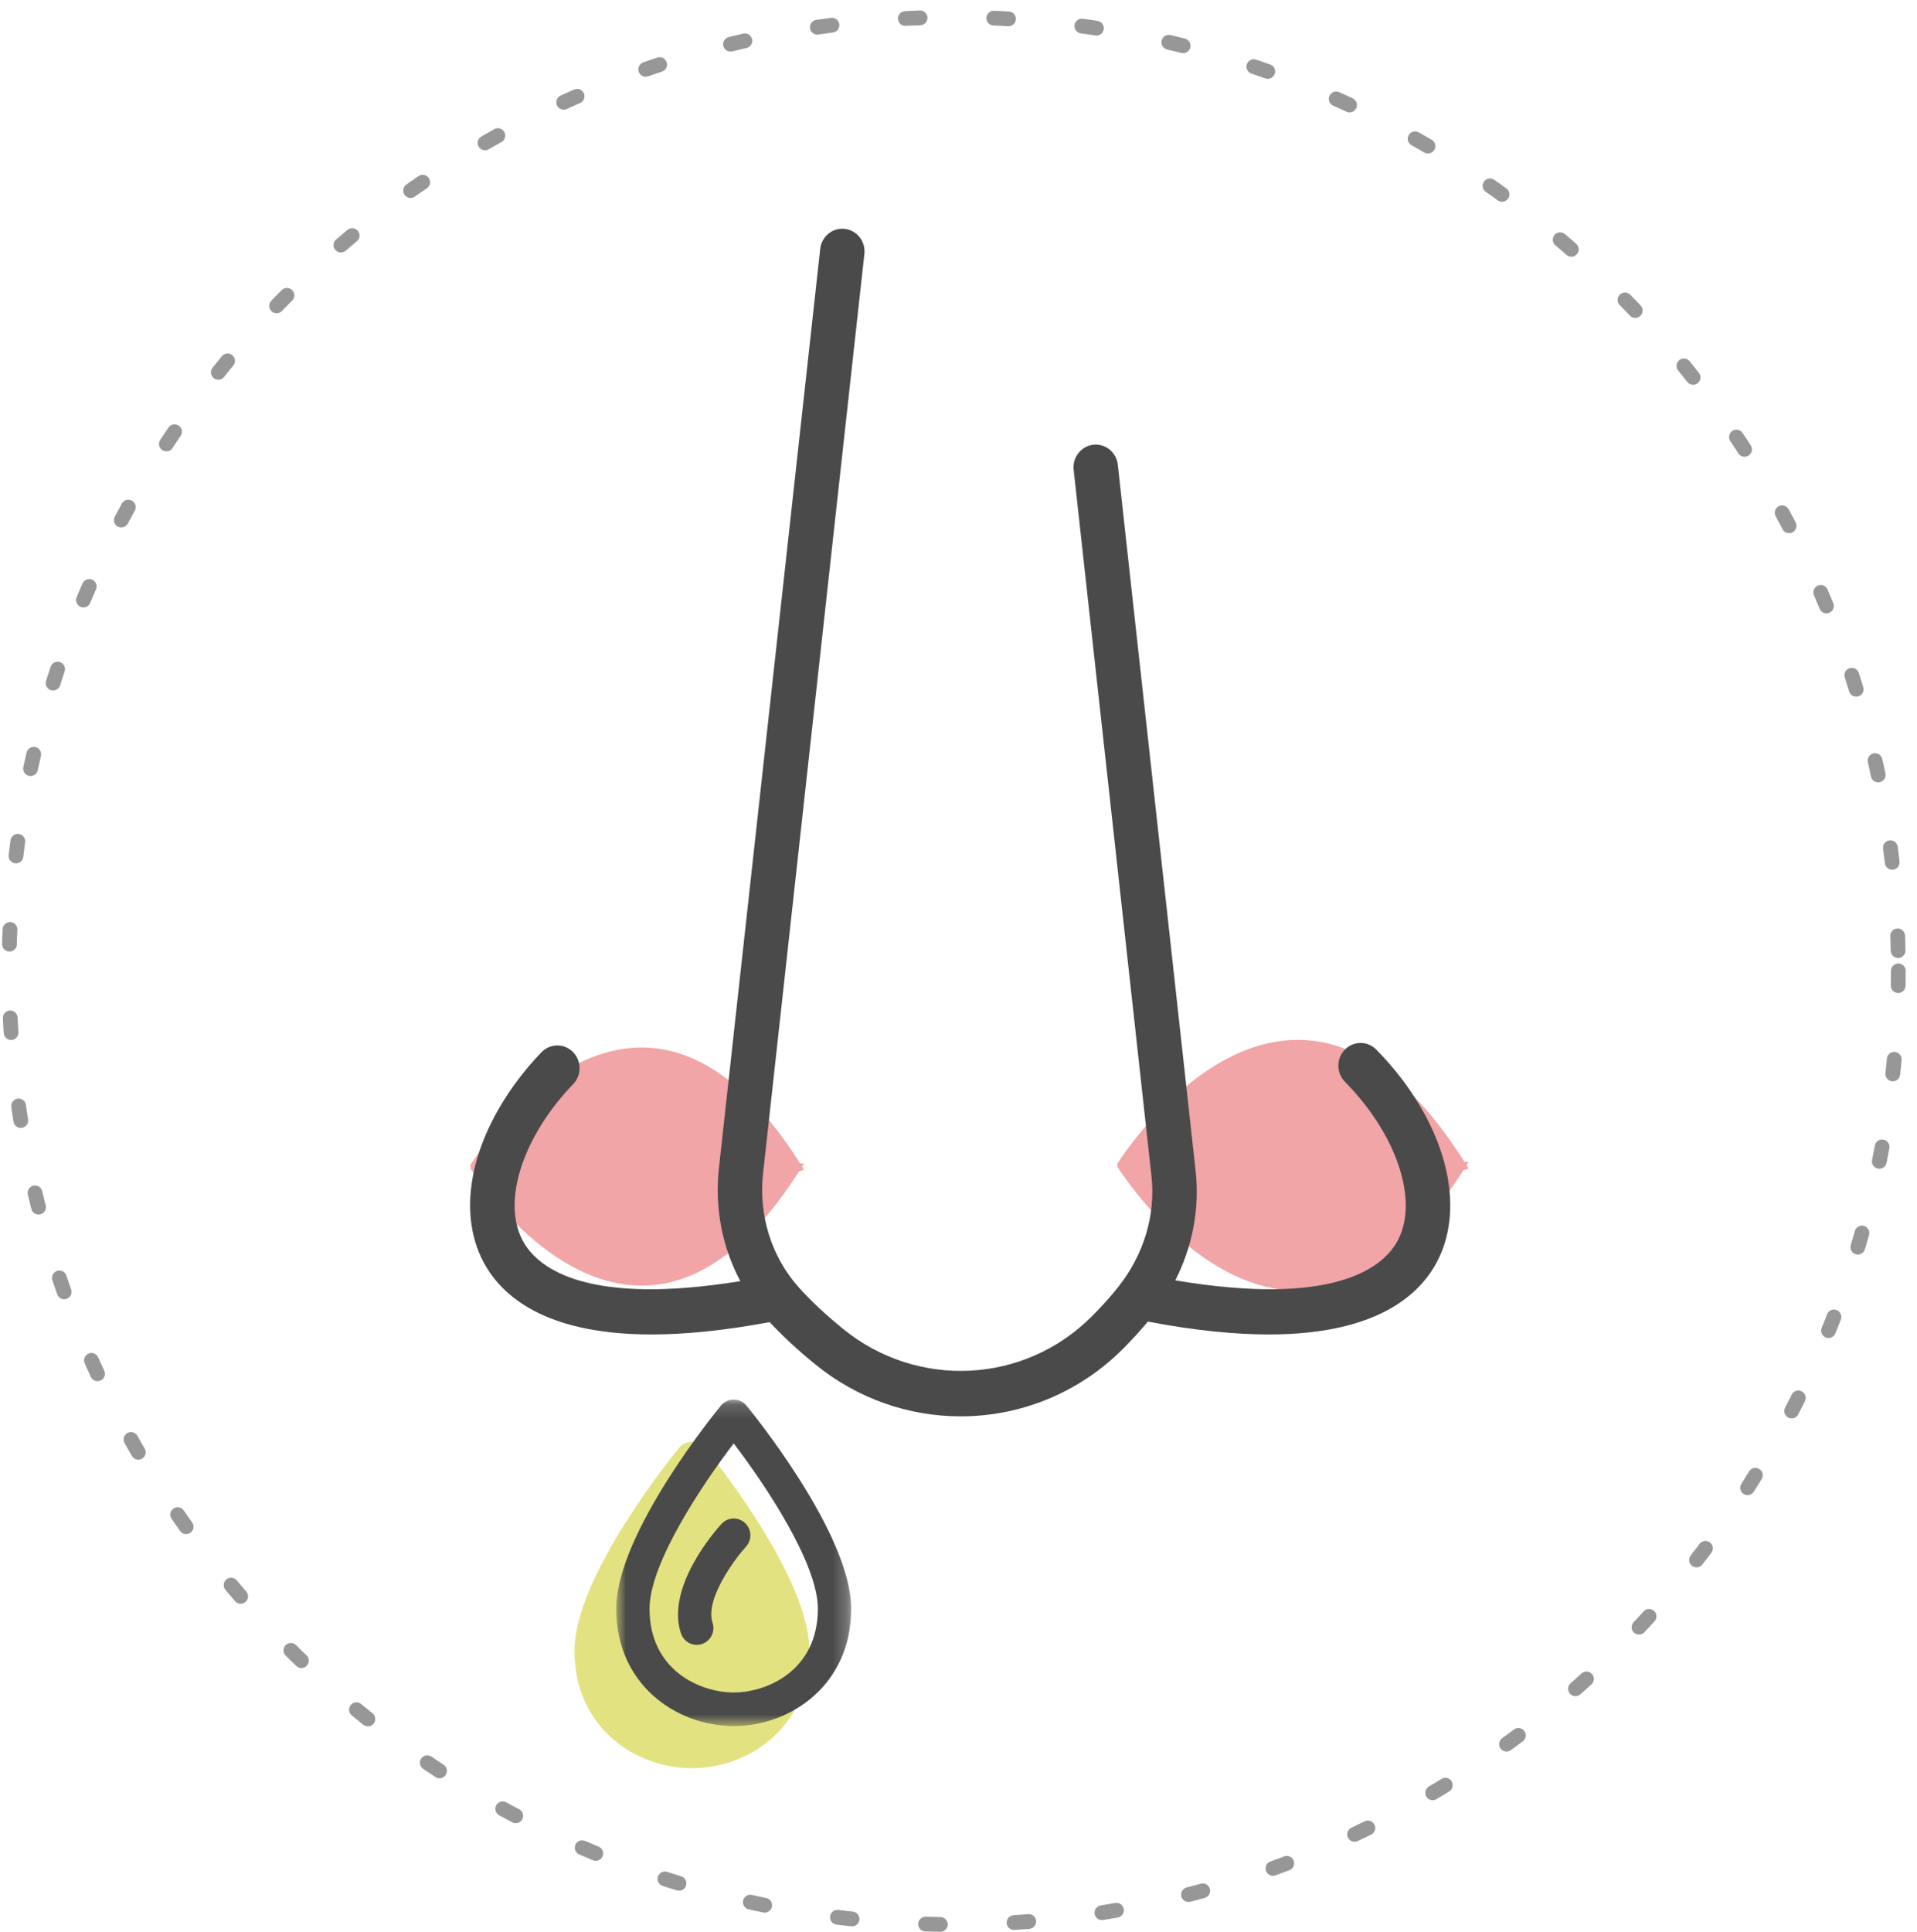 <?xml version="1.0" encoding="UTF-8"?>
<svg version="1.1" viewBox="0 0 130 131" xmlns="http://www.w3.org/2000/svg" xmlns:xlink="http://www.w3.org/1999/xlink">
<defs>
<polygon id="b" points="10.798 22.286 2.831 22.286 2.831 0.154 18.766 0.154 18.766 22.286"/>
<filter id="d" x="-50%" y="-50%" width="200%" height="200%">
<feGaussianBlur in="SourceGraphic" stdDeviation="4.033"/>
</filter>
<filter id="c" x="-50%" y="-50%" width="200%" height="200%">
<feGaussianBlur in="SourceGraphic" stdDeviation="4.033"/>
</filter>
</defs>
<g fill="none" fill-rule="evenodd">
<g transform="translate(-383 -4756)">
<g transform="translate(344 4273)">
<g transform="translate(39 484)">
<ellipse cx="64.675" cy="64.825" rx="64.059" ry="64.657" stroke="#979797" stroke-dasharray="1,5,1,5" stroke-linecap="round" stroke-linejoin="round"/>
<g transform="translate(29.049 14.305)">
<g transform="translate(9.908 79.434)">
<path d="m7.968 3.011c-0.336 0-0.655 0.151-0.87 0.411-0.29 0.352-7.098 8.668-7.098 13.767 0 5.167 4.105 7.955 7.968 7.955 3.862 0 7.967-2.788 7.967-7.955 0-5.099-6.808-13.415-7.098-13.767-0.215-0.261-0.533-0.411-0.87-0.411" fill="#E2E380"/>
<mask id="a" fill="white">
<use xlink:href="#b"/>
</mask>
<path d="m10.798 20.009c-2.294 0-5.707-1.512-5.707-5.677 0-3.078 3.565-8.4 5.707-11.21 2.142 2.81 5.707 8.132 5.707 11.21 0 4.165-3.413 5.677-5.707 5.677m0-19.855c-0.336 0-0.655 0.151-0.87 0.411-0.29 0.352-7.098 8.668-7.098 13.767 0 5.167 4.105 7.955 7.968 7.955 3.862 0 7.967-2.788 7.967-7.955 0-5.099-6.808-13.415-7.098-13.767-0.215-0.261-0.533-0.411-0.87-0.411" fill="#4A4A4A" mask="url(#a)"/>
<path d="m9.966 8.582c-0.391 0.428-3.788 4.272-2.746 7.421 0.158 0.477 0.599 0.779 1.072 0.779 0.118 0 0.239-0.019 0.358-0.059 0.592-0.199 0.912-0.844 0.715-1.44-0.528-1.595 1.509-4.327 2.265-5.159 0.422-0.463 0.392-1.183-0.067-1.609-0.46-0.426-1.174-0.396-1.597 0.067" fill="#4A4A4A" mask="url(#a)"/>
</g>
<g transform="translate(0 4.413)" fill="#fff">
<path d="m25.388 0.074c-0.828-0.092-1.572 0.493-1.665 1.306 0 0-10.841 50.749-11.426 51.33-13.713-1.429-13.242 11.729-11.197 14.998 1.367 2.186 4.425 4.391 11.197 4.391 2.237 0 4.882-0.242 8.002-0.804 0.854 0.889 1.889 1.812 3.085 2.75 2.893 2.269 6.382 3.389 9.856 3.389 3.978 0 7.937-1.469 10.959-4.364 0.635-0.608 1.211-1.215 1.724-1.81 3.205 0.587 5.91 0.838 8.193 0.838 6.757 0 9.815-2.196 11.187-4.372 2.041-3.239 1.228-7.916-2.12-12.204-0.547-0.7-1.149-1.369-1.79-1.99-0.593-0.574-6.693-3.549-7.276-2.966-0.583 0.583-10.229-35.122-10.229-35.122"/>
</g>
<path d="m70.266 63.472c0.183-0.002 0.281-0.004 0.281-0.004-0.047 0.076-0.094 0.152-0.14 0.227 0.047 0.075 0.094 0.151 0.14 0.227-0.119 0.038-0.238 0.076-0.355 0.114-10.42 16.34-20.75 3.62-23.023 0.42-0.073-0.095-0.135-0.185-0.188-0.268-0.18-0.261-0.273-0.412-0.273-0.412s0.019-2.508e-4 0.057-7.38e-4c-0.042-0.103-0.057-0.162-0.057-0.162s11.733-18.844 23.559-0.142z" fill="#F1A5A7" filter="url(#d)"/>
<path d="m25.21 63.575c0.174-0.002 0.267-0.003 0.267-0.003-0.044 0.073-0.089 0.144-0.133 0.216 0.044 0.071 0.089 0.143 0.133 0.216-0.113 0.037-0.226 0.073-0.338 0.108-9.898 15.522-19.71 3.438-21.87 0.399-0.069-0.09-0.128-0.176-0.178-0.255-0.171-0.248-0.26-0.392-0.26-0.392s0.018-2.382e-4 0.054-7.01e-4c-0.04-0.098-0.054-0.154-0.054-0.154s11.146-17.9 22.379-0.135z" fill="#F1A5A7" filter="url(#c)"/>
<path d="m66.066 57.919c-0.547-0.728-1.15-1.425-1.791-2.071-0.594-0.597-1.547-0.589-2.131 0.018-0.584 0.607-0.576 1.583 0.018 2.18 0.543 0.546 1.052 1.135 1.514 1.75 2.529 3.369 3.295 6.98 1.95 9.2-1.056 1.744-4.403 4.28-14.972 2.506 1.172-2.311 1.659-4.87 1.377-7.422l-5.276-47.872c-0.093-0.846-0.839-1.454-1.666-1.359-0.827 0.095-1.422 0.858-1.329 1.704l5.276 47.872c0.291 2.643-0.507 5.314-2.249 7.52-0.517 0.656-1.131 1.338-1.823 2.028-4.58 4.562-11.824 4.911-16.85 0.813-1.205-0.983-2.22-1.936-3.017-2.833-1.837-2.068-2.711-4.873-2.4-7.695l6.871-62.343c0.093-0.846-0.502-1.609-1.329-1.704-0.828-0.095-1.573 0.513-1.666 1.359l-6.871 62.343c-0.295 2.676 0.229 5.342 1.454 7.643-10.331 1.672-13.616-0.84-14.657-2.571-1.35-2.244-0.557-5.884 2.02-9.272 0.4-0.526 0.837-1.035 1.299-1.512 0.585-0.605 0.58-1.581-0.011-2.18-0.591-0.599-1.546-0.594-2.131 0.011-0.546 0.564-1.063 1.166-1.536 1.788-3.408 4.481-4.255 9.378-2.208 12.78 1.368 2.275 4.428 4.57 11.206 4.57 2.239 0 4.886-0.252 8.009-0.836 0.855 0.925 1.891 1.886 3.088 2.862 2.896 2.361 6.387 3.527 9.864 3.527 3.981 0 7.944-1.529 10.968-4.541 0.636-0.633 1.212-1.265 1.726-1.884 3.208 0.611 5.915 0.872 8.2 0.872 6.762 0 9.823-2.286 11.195-4.551 2.042-3.371 1.229-8.238-2.122-12.701" fill="#4A4A4A"/>
</g>
</g>
</g>
</g>
</g>
</svg>
